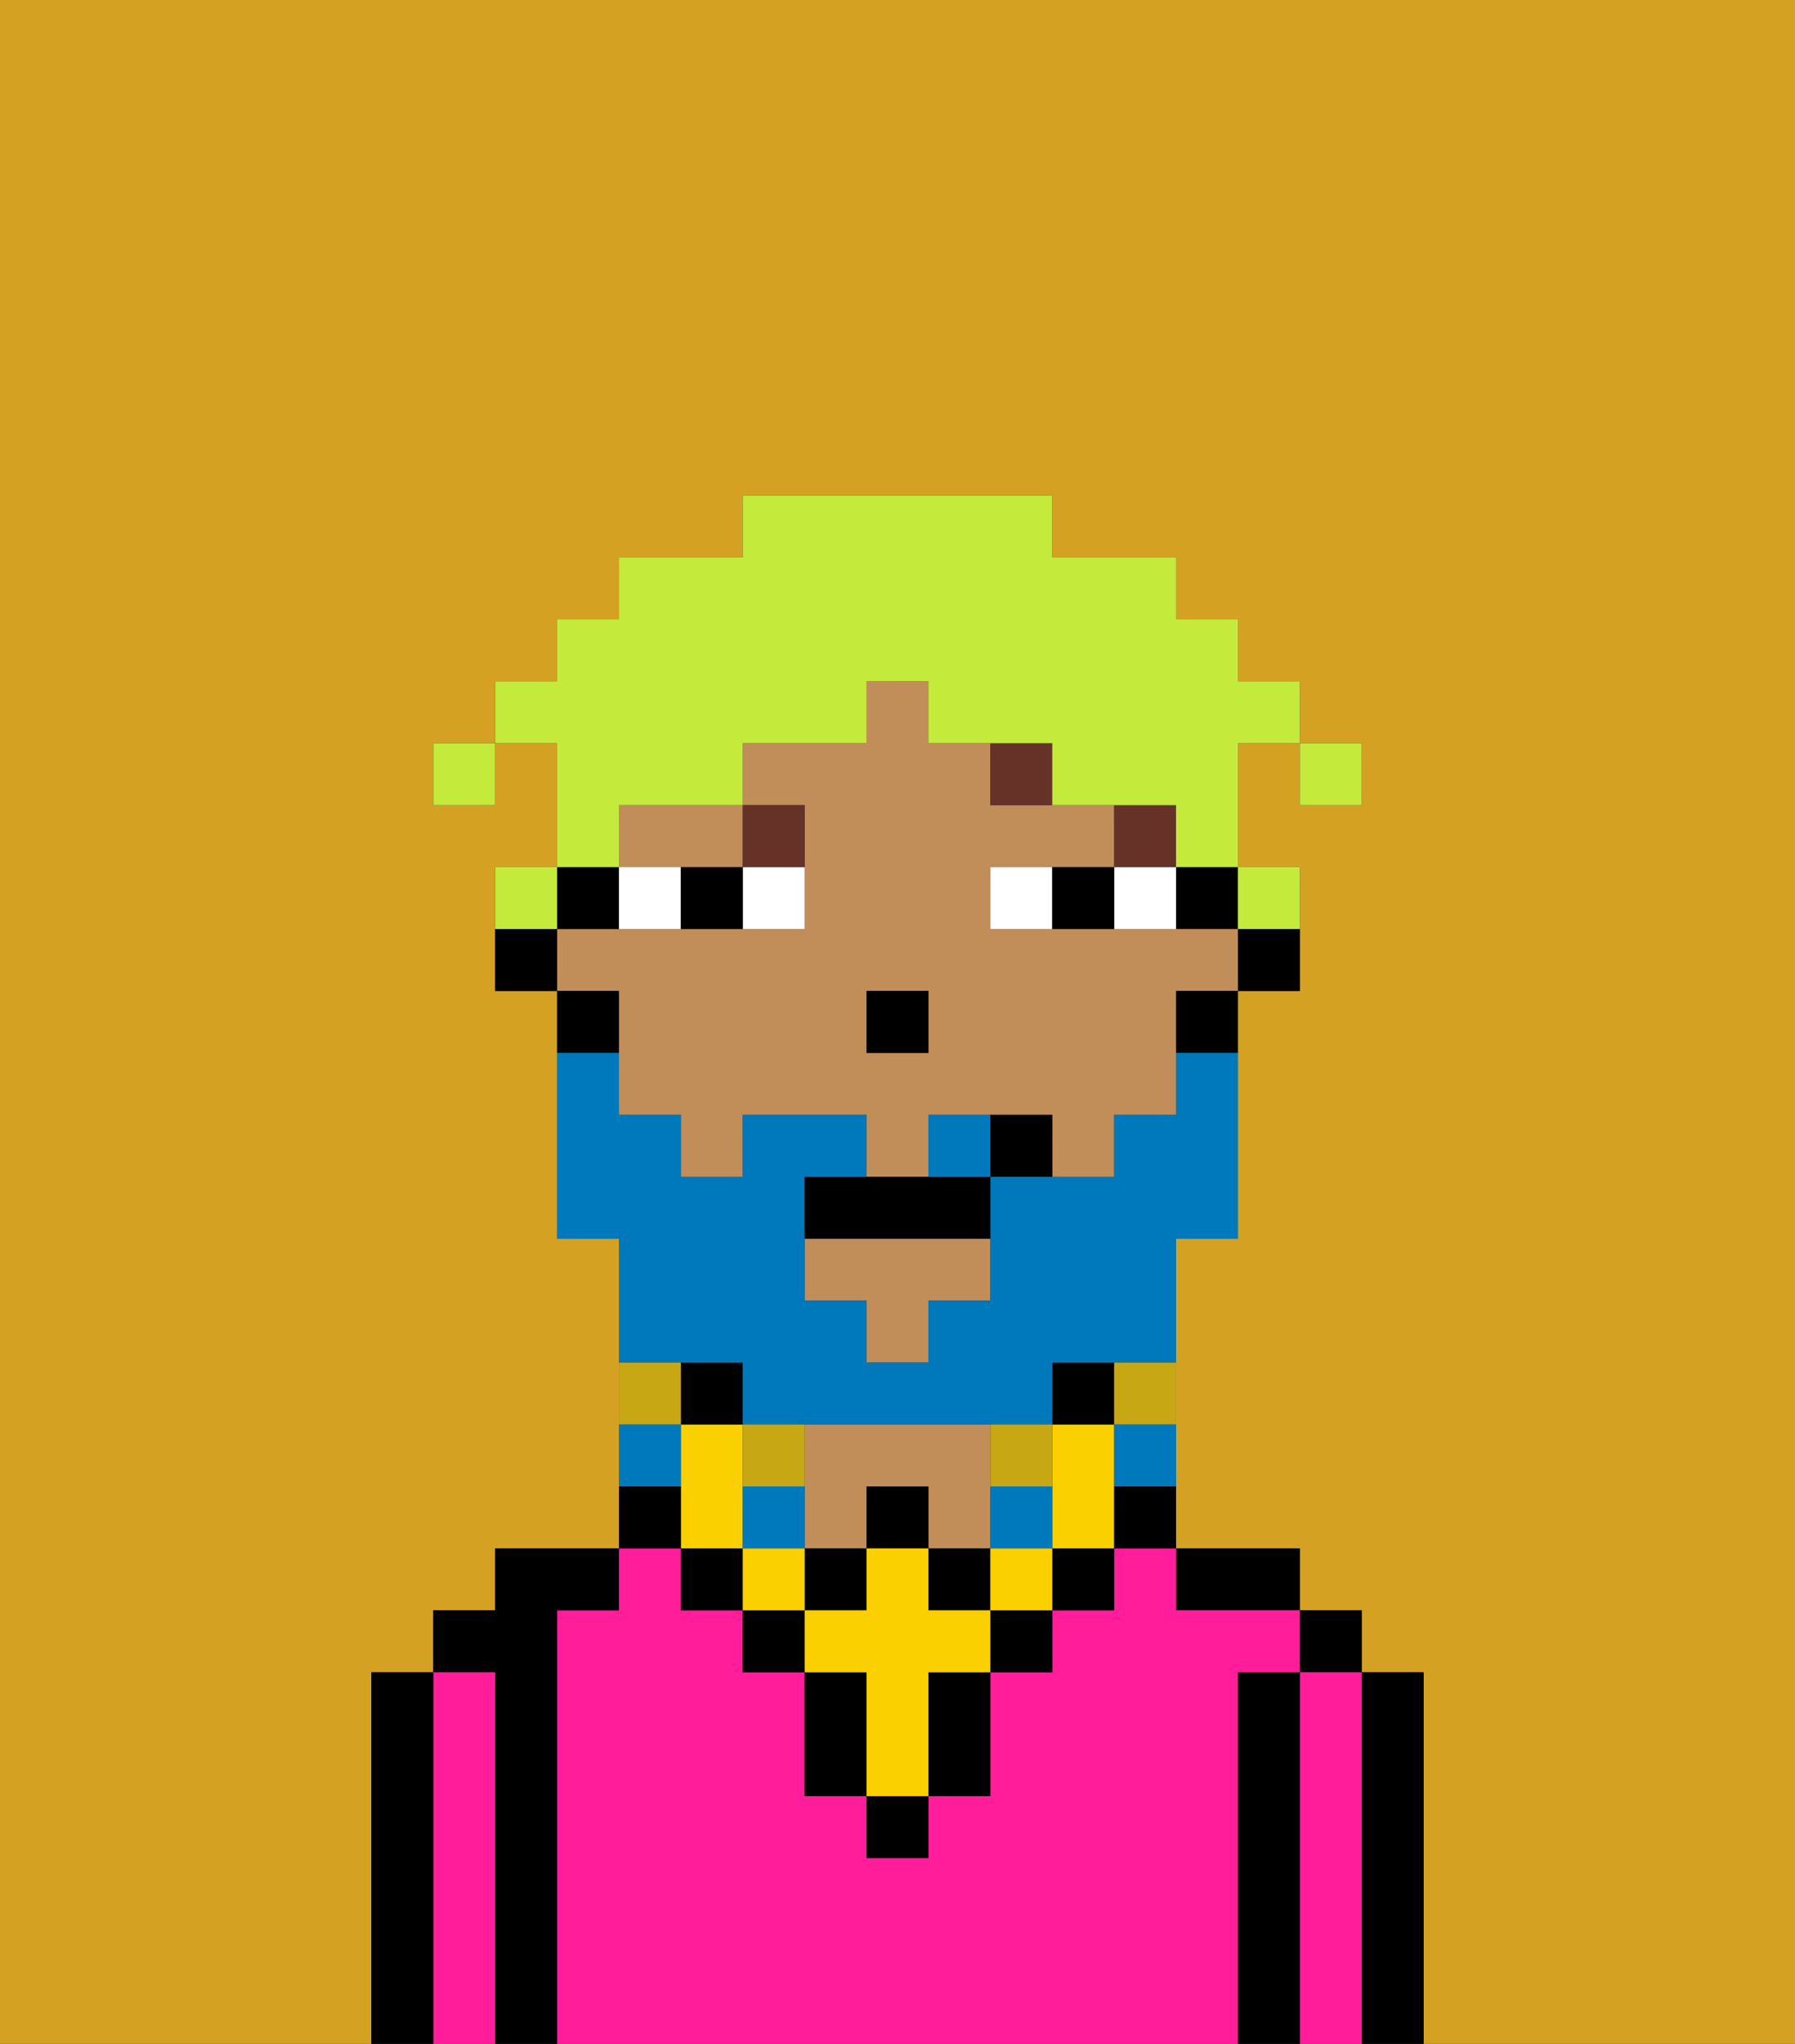 <svg xmlns="http://www.w3.org/2000/svg" viewBox="0 0 29 33"><rect x="0" y="0" width="29" height="33" fill="#333333" stroke="none"/><defs><style>polygon,rect,path{shape-rendering:crispedges;}.ga200-1{fill:#d4a122;}.ga200-2{fill:#000000;}.ga200-3{fill:#ff1d99;}.ga200-4{fill:#c18d59;}.ga200-5{fill:#ffffff;}.ga200-6{fill:#663228;}.ga200-7{fill:#fad000;}.ga200-8{fill:#0079bc;}.ga200-9{fill:#c8a715;}.ga200-10{fill:#c4ea3b;}</style></defs><path class="ga200-1" d="M6,32V27H7V26H8V25h2V20H9V16H8V14H9V12H8v1H7V12H8V11H9V10h1V9h2V8h5V9h2v1h1v1h1v1h1v1H21V12H20v2h1v2H20v4H19v5h2v1h1v1h1v6h6V0H0V33H6Z"/><path class="ga200-2" d="M23,27H22v6h1V27Z"/><rect class="ga200-2" x="21" y="26" width="1" height="1"/><path class="ga200-3" d="M22,27H21v6h1V27Z"/><path class="ga200-2" d="M21,27H20v6h1V27Z"/><path class="ga200-2" d="M20,26h1V25H19v1Z"/><path class="ga200-3" d="M20,27h1V26H19V25H18v1H17v1H16v2H15v1H14V29H13V27H12V26H11V25H10v1H9v7H20V27Z"/><path class="ga200-4" d="M13,25h1V24h1v1h1V23H13v2Z"/><path class="ga200-2" d="M9,26h1V25H8v1H7v1H8v6H9V26Z"/><path class="ga200-3" d="M8,27H7v6H8V27Z"/><path class="ga200-2" d="M7,27H6v6H7V27Z"/><path class="ga200-2" d="M20,16h1V15H20Z"/><rect class="ga200-2" x="19" y="14" width="1" height="1"/><polygon class="ga200-4" points="13 21 14 21 14 22 15 22 15 21 16 21 16 20 13 20 13 21"/><path class="ga200-4" d="M10,14h2V13H10Z"/><path class="ga200-4" d="M10,17v1h1v1h1V18h2v1h1V18h2v1h1V18h1V16h1V15H16V14h2V13H16V12H15V11H14v1H12v1h1v2H9v1h1Zm4-1h1v1H14Z"/><path class="ga200-2" d="M19,17h1V16H19Z"/><path class="ga200-2" d="M10,15V14H9v1Z"/><path class="ga200-2" d="M10,16H9v1h1Z"/><path class="ga200-2" d="M8,15v1H9V15Z"/><rect class="ga200-2" x="14" y="16" width="1" height="1"/><path class="ga200-5" d="M12,15h1V14H12Z"/><path class="ga200-5" d="M10,14v1h1V14Z"/><path class="ga200-5" d="M18,14v1h1V14Z"/><path class="ga200-5" d="M16,14v1h1V14Z"/><path class="ga200-2" d="M11,14v1h1V14Z"/><path class="ga200-2" d="M17,14v1h1V14Z"/><rect class="ga200-6" x="18" y="13" width="1" height="1"/><path class="ga200-6" d="M16,12v1h1V12Z"/><path class="ga200-6" d="M13,14V13H12v1Z"/><rect class="ga200-2" x="14" y="29" width="1" height="1"/><rect class="ga200-2" x="12" y="26" width="1" height="1"/><path class="ga200-2" d="M15,28v1h1V27H15Z"/><rect class="ga200-2" x="16" y="26" width="1" height="1"/><path class="ga200-2" d="M13,27v2h1V27Z"/><rect class="ga200-2" x="17" y="25" width="1" height="1"/><rect class="ga200-2" x="11" y="25" width="1" height="1"/><rect class="ga200-2" x="14" y="24" width="1" height="1"/><rect class="ga200-2" x="13" y="25" width="1" height="1"/><rect class="ga200-2" x="15" y="25" width="1" height="1"/><rect class="ga200-7" x="16" y="25" width="1" height="1"/><path class="ga200-7" d="M15,26V25H14v1H13v1h1v2h1V27h1V26Z"/><rect class="ga200-7" x="12" y="25" width="1" height="1"/><path class="ga200-7" d="M12,24V23H11v2h1Z"/><path class="ga200-7" d="M18,23H17v2h1V23Z"/><path class="ga200-2" d="M18,25h1V24H18Z"/><path class="ga200-2" d="M11,24H10v1h1Z"/><rect class="ga200-2" x="17" y="22" width="1" height="1"/><rect class="ga200-2" x="11" y="22" width="1" height="1"/><path class="ga200-8" d="M12,22v1h5V22h2V20h1V17H19v1H18v1H16v2H15v1H14V21H13V19h1V18H12v1H11V18H10V17H9v3h1v2h2Z"/><path class="ga200-8" d="M15,18v1h1V18Z"/><path class="ga200-9" d="M18,23h1V22H18Z"/><path class="ga200-8" d="M18,24h1V23H18Z"/><path class="ga200-9" d="M17,24V23H16v1Z"/><path class="ga200-8" d="M16,25h1V24H16Z"/><path class="ga200-9" d="M13,24V23H12v1Z"/><path class="ga200-8" d="M12,24v1h1V24Z"/><path class="ga200-9" d="M11,22H10v1h1Z"/><path class="ga200-8" d="M11,23H10v1h1Z"/><path class="ga200-2" d="M14,19H13v1h3V19H14Z"/><path class="ga200-2" d="M16,18v1h1V18Z"/><rect class="ga200-10" x="21" y="12" width="1" height="1"/><path class="ga200-10" d="M10,13h2V12h2V11h1v1h2v1h2v1h1V12h1V11H20V10H19V9H17V8H12V9H10v1H9v1H8v1H9v2h1Z"/><path class="ga200-10" d="M21,15V14H20v1Z"/><path class="ga200-10" d="M9,14H8v1H9Z"/><rect class="ga200-10" x="7" y="12" width="1" height="1"/></svg>